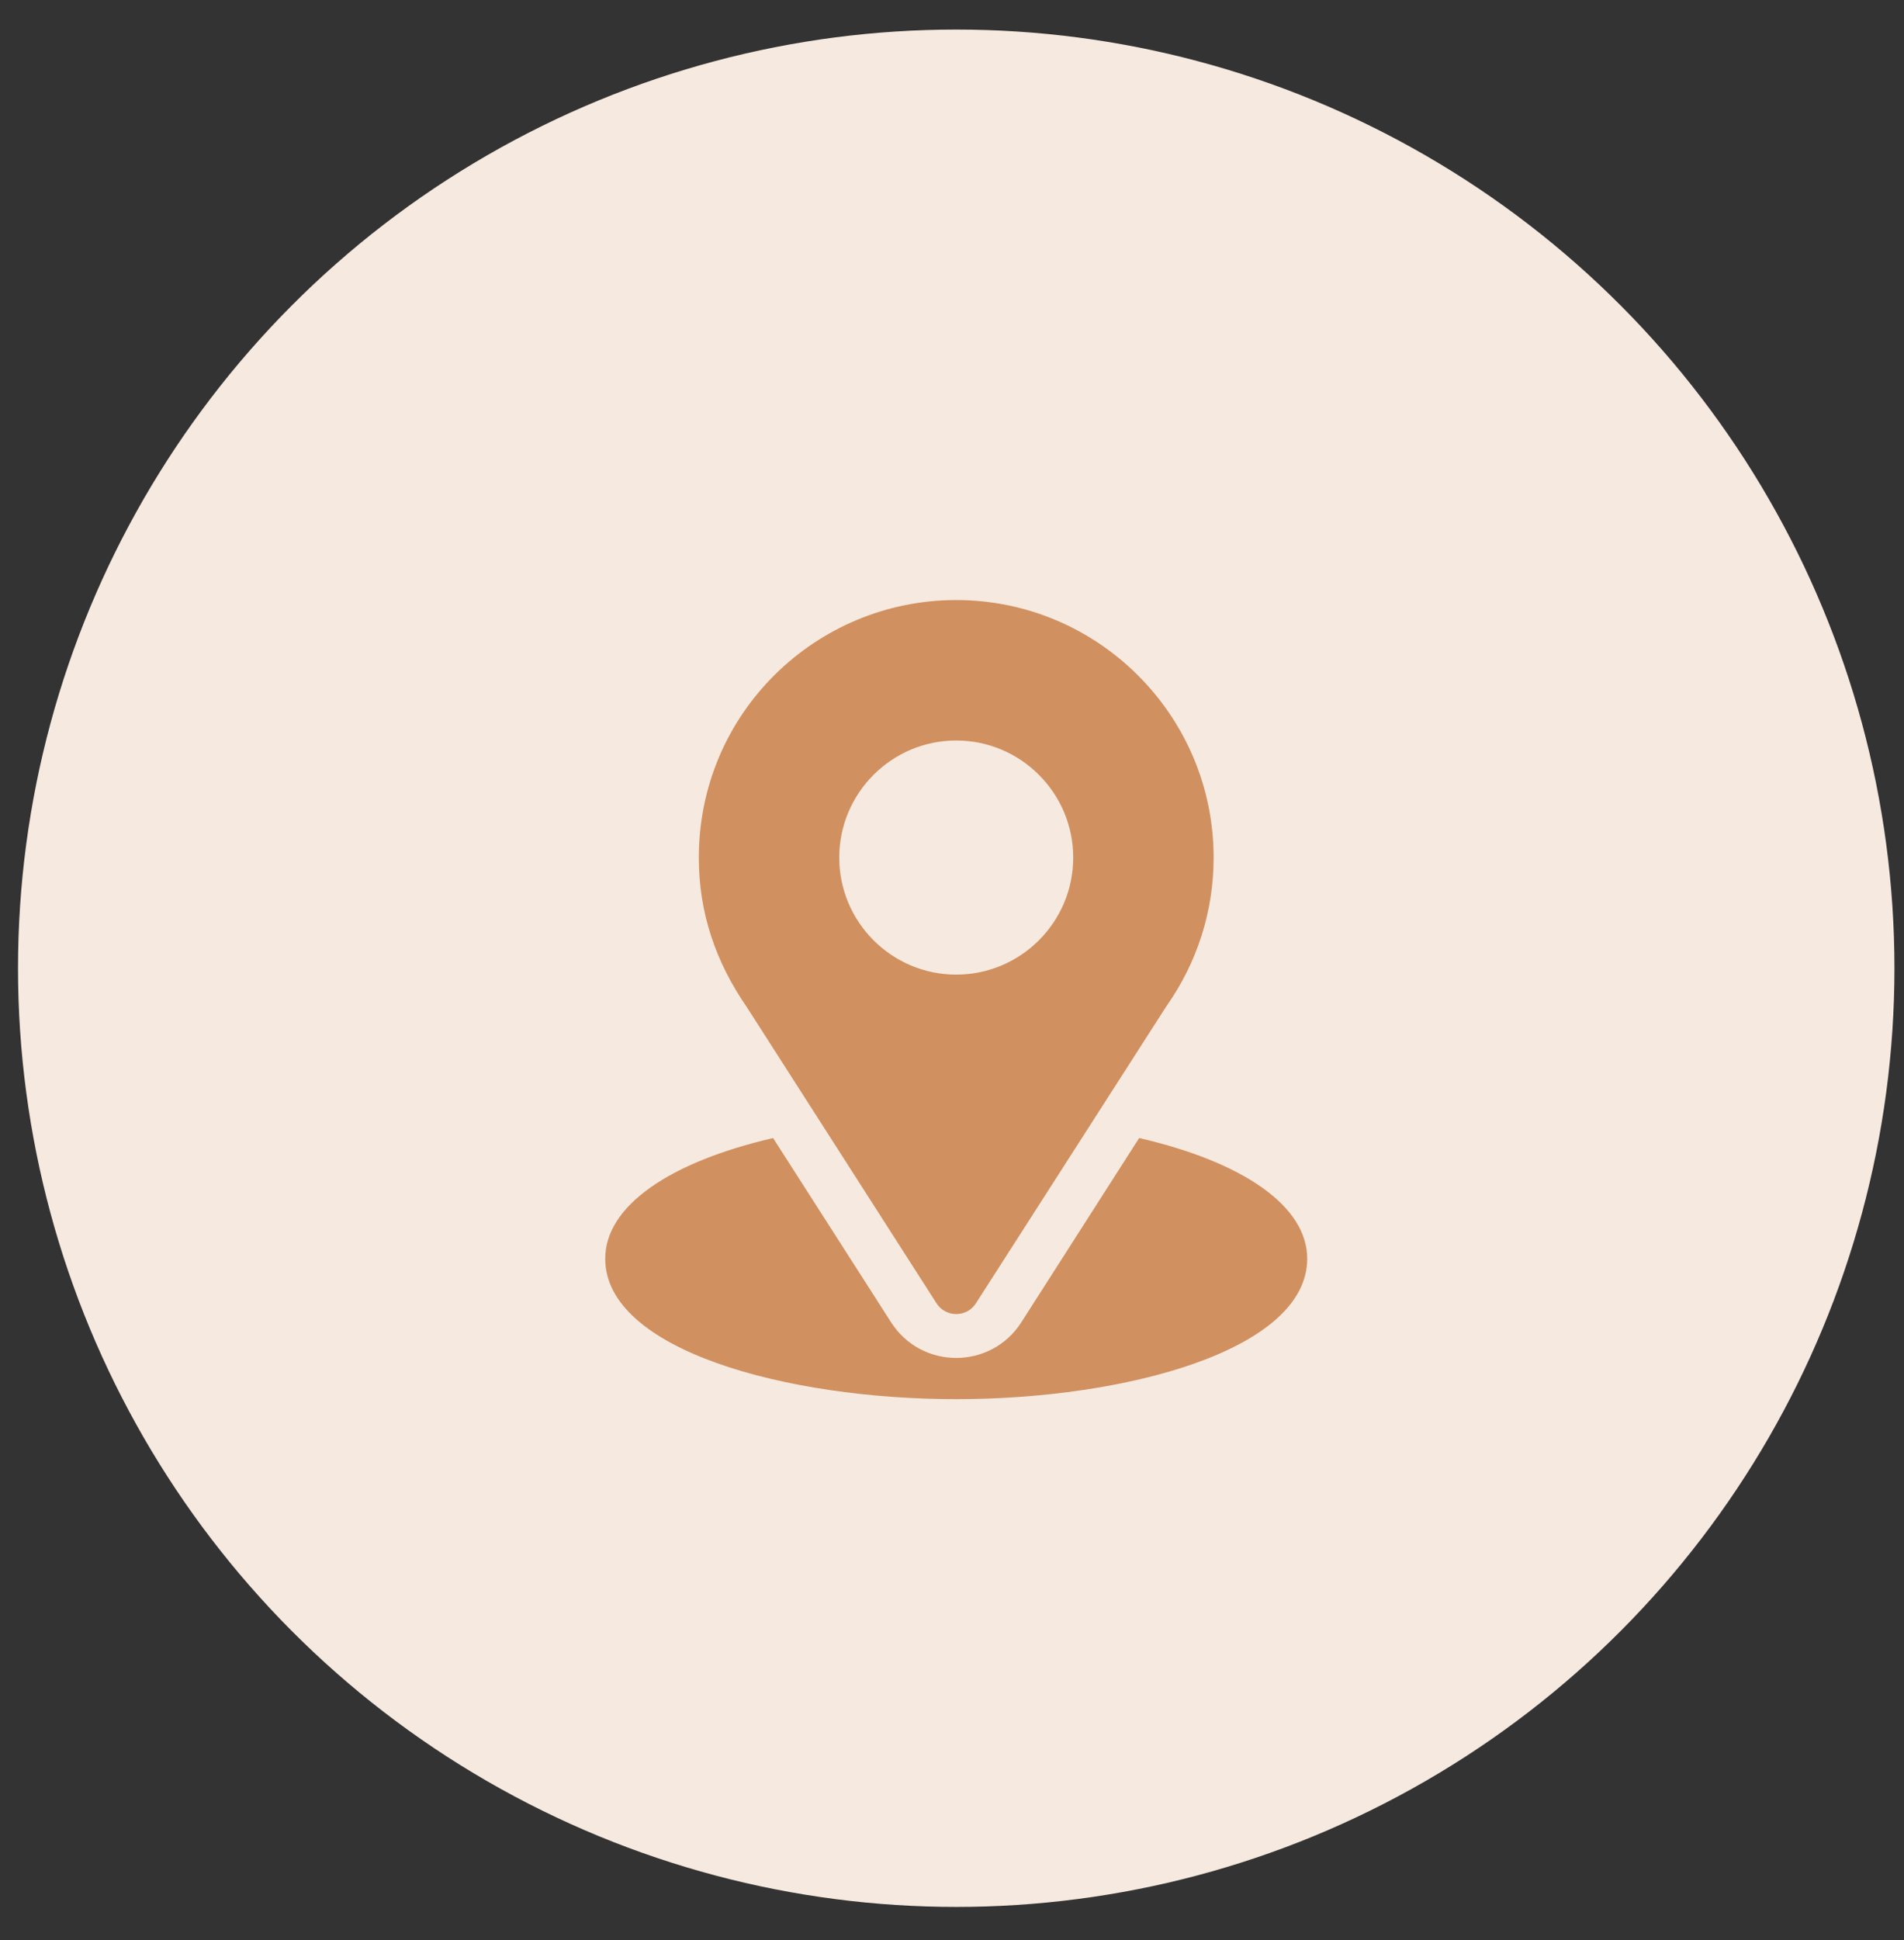 <svg width="54" height="55" viewBox="0 0 54 55" fill="none" xmlns="http://www.w3.org/2000/svg">
<rect x="0" y="0" width="54" height="55" fill="#333333" stroke="none"/>
<circle cx="27.12" cy="27.447" r="26.609" fill="#F6E9DF"/>
<path fill-rule="evenodd" clip-rule="evenodd" d="M27.12 17.01C23.14 17.01 19.82 20.216 19.82 24.31C19.82 25.867 20.288 27.256 21.186 28.557L26.561 36.945C26.822 37.352 27.418 37.351 27.678 36.945L33.077 28.529C33.956 27.286 34.42 25.827 34.42 24.31C34.42 20.284 31.145 17.01 27.12 17.01ZM27.12 27.628C25.29 27.628 23.802 26.139 23.802 24.31C23.802 22.48 25.29 20.991 27.12 20.991C28.949 20.991 30.438 22.48 30.438 24.31C30.438 26.139 28.949 27.628 27.12 27.628Z" fill="#D1905F"/>
<path d="M32.308 32.26L28.966 37.484C28.101 38.833 26.134 38.828 25.273 37.485L21.926 32.261C18.981 32.942 17.165 34.189 17.165 35.68C17.165 38.266 22.294 39.662 27.12 39.662C31.945 39.662 37.074 38.266 37.074 35.68C37.074 34.188 35.256 32.94 32.308 32.26L32.308 32.26Z" fill="#D1905F"/>
</svg>
